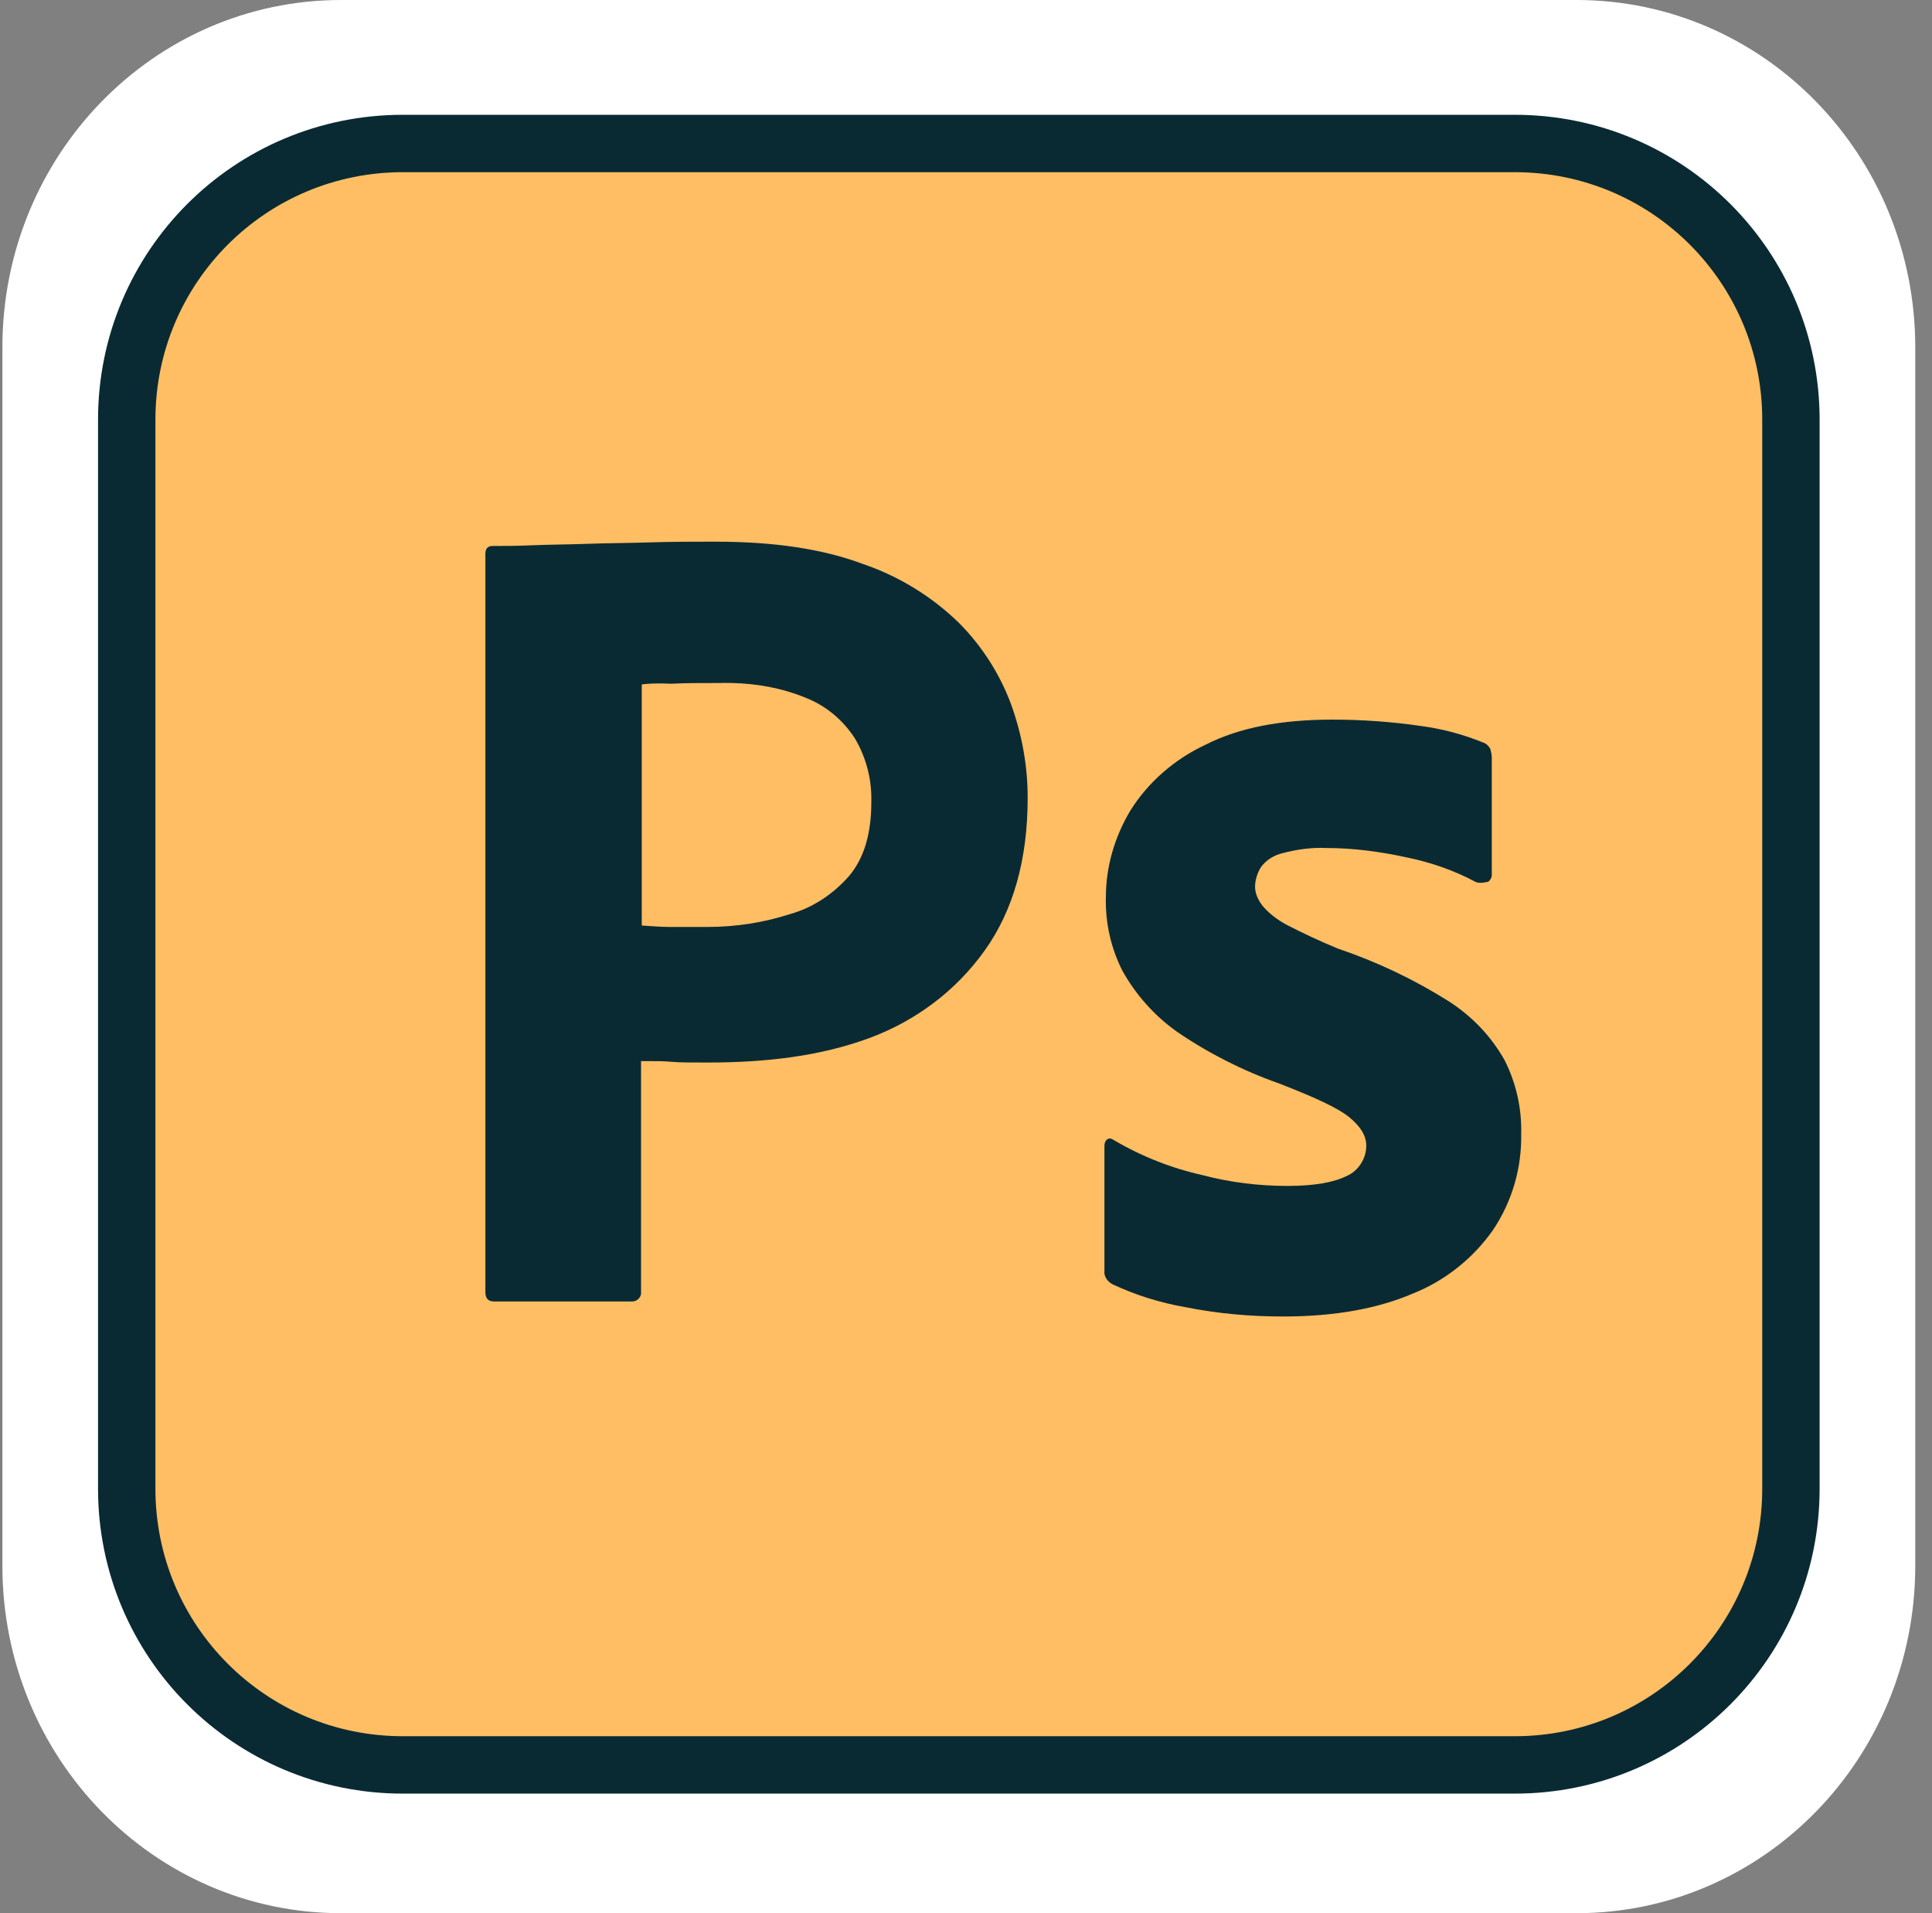 <svg width="101" height="100" viewBox="0 0 101 100" fill="none" xmlns="http://www.w3.org/2000/svg">
<rect x="0" y="0" width="101" height="100" fill="#808080" stroke="none"/>
<g clip-path="url(#clip0_799_485)">
<path d="M17.834 0H82.416C92.209 0 100.125 8.119 100.125 18.163V81.837C100.125 91.881 92.209 100 82.416 100H17.834C8.041 100 0.125 91.881 0.125 81.837V18.163C0.125 8.119 8.041 0 17.834 0Z" fill="white"/>
<path d="M21.062 7.5H79.188C87.172 7.5 93.625 13.953 93.625 21.938V77.812C93.625 85.797 87.172 92.25 79.188 92.25H21.062C13.078 92.25 6.625 85.797 6.625 77.812V21.938C6.625 13.953 13.078 7.5 21.062 7.5Z" fill="#FFBE63" stroke="#0A2A33" stroke-width="3"/>
<path d="M37.375 28.312C36.25 28.312 35.125 28.312 33.962 28.35C32.8 28.387 31.712 28.387 30.699 28.425C29.687 28.462 28.75 28.462 27.849 28.5C26.987 28.537 26.387 28.537 25.749 28.537C25.487 28.537 25.375 28.687 25.375 28.95V67.537C25.375 67.875 25.524 68.025 25.825 68.025H33.1C33.362 67.987 33.55 67.762 33.512 67.5V55.462C34.224 55.462 34.749 55.462 35.125 55.5C35.499 55.537 36.099 55.537 36.999 55.537C40.075 55.537 42.887 55.2 45.437 54.262C47.874 53.362 49.975 51.787 51.474 49.687C52.974 47.587 53.724 44.925 53.724 41.7C53.724 40.012 53.425 38.4 52.862 36.825C52.266 35.22 51.333 33.762 50.124 32.55C48.698 31.164 46.982 30.114 45.099 29.474C42.999 28.687 40.45 28.312 37.375 28.312ZM38.212 35.698C39.547 35.724 40.848 35.957 42.062 36.449C43.15 36.862 44.05 37.612 44.687 38.587C45.285 39.595 45.584 40.753 45.55 41.925C45.55 43.575 45.175 44.85 44.387 45.788C43.562 46.725 42.512 47.438 41.312 47.775C39.924 48.225 38.462 48.45 36.999 48.45H35.011C34.562 48.45 34.075 48.412 33.55 48.375V35.775C33.812 35.737 34.337 35.7 35.087 35.738C35.8 35.7 36.662 35.7 37.637 35.7C37.829 35.695 38.021 35.695 38.212 35.698ZM69.662 37.613C66.999 37.613 64.787 38.025 63.025 38.925C61.413 39.675 60.025 40.875 59.087 42.374C58.263 43.763 57.812 45.3 57.812 46.913C57.78 48.239 58.076 49.553 58.675 50.737C59.376 51.999 60.35 53.087 61.525 53.925C63.175 55.053 64.965 55.961 66.85 56.625C68.687 57.337 69.924 57.9 70.525 58.387C71.125 58.875 71.425 59.362 71.425 59.887C71.425 60.562 71.012 61.2 70.412 61.462C69.737 61.8 68.725 61.987 67.3 61.987C65.8 61.987 64.299 61.8 62.874 61.425C61.238 61.059 59.669 60.44 58.224 59.588C58.112 59.513 57.999 59.475 57.887 59.55C57.775 59.625 57.737 59.775 57.737 59.887V66.412C57.7 66.713 57.887 66.975 58.15 67.124C59.366 67.693 60.652 68.096 61.975 68.325C63.663 68.662 65.349 68.812 67.074 68.812C69.774 68.812 72.025 68.4 73.862 67.612C75.549 66.938 77.012 65.775 78.062 64.275C79.045 62.8 79.555 61.06 79.524 59.288C79.561 57.949 79.265 56.621 78.662 55.425C77.949 54.15 76.937 53.1 75.699 52.312C73.889 51.176 71.951 50.257 69.924 49.575C69.02 49.2 68.131 48.787 67.262 48.337C66.775 48.075 66.325 47.737 65.987 47.325C65.762 47.024 65.612 46.688 65.612 46.35C65.612 46.013 65.725 45.638 65.912 45.337C66.175 44.963 66.587 44.7 67.074 44.587C67.787 44.4 68.575 44.287 69.324 44.324C70.749 44.324 72.136 44.512 73.525 44.812C74.8 45.075 75.999 45.487 77.124 46.088C77.274 46.162 77.462 46.162 77.799 46.088C77.858 46.044 77.906 45.988 77.938 45.922C77.971 45.857 77.988 45.785 77.987 45.712V39.6C77.987 39.45 77.949 39.3 77.912 39.15C77.837 39 77.687 38.85 77.537 38.812C76.503 38.39 75.419 38.1 74.312 37.95C72.772 37.725 71.218 37.614 69.662 37.613Z" fill="#0A2A33"/>
</g>
<defs>
<clipPath id="clip0_799_485">
<rect width="100" height="100" fill="white" transform="translate(0.125)"/>
</clipPath>
</defs>
</svg>
